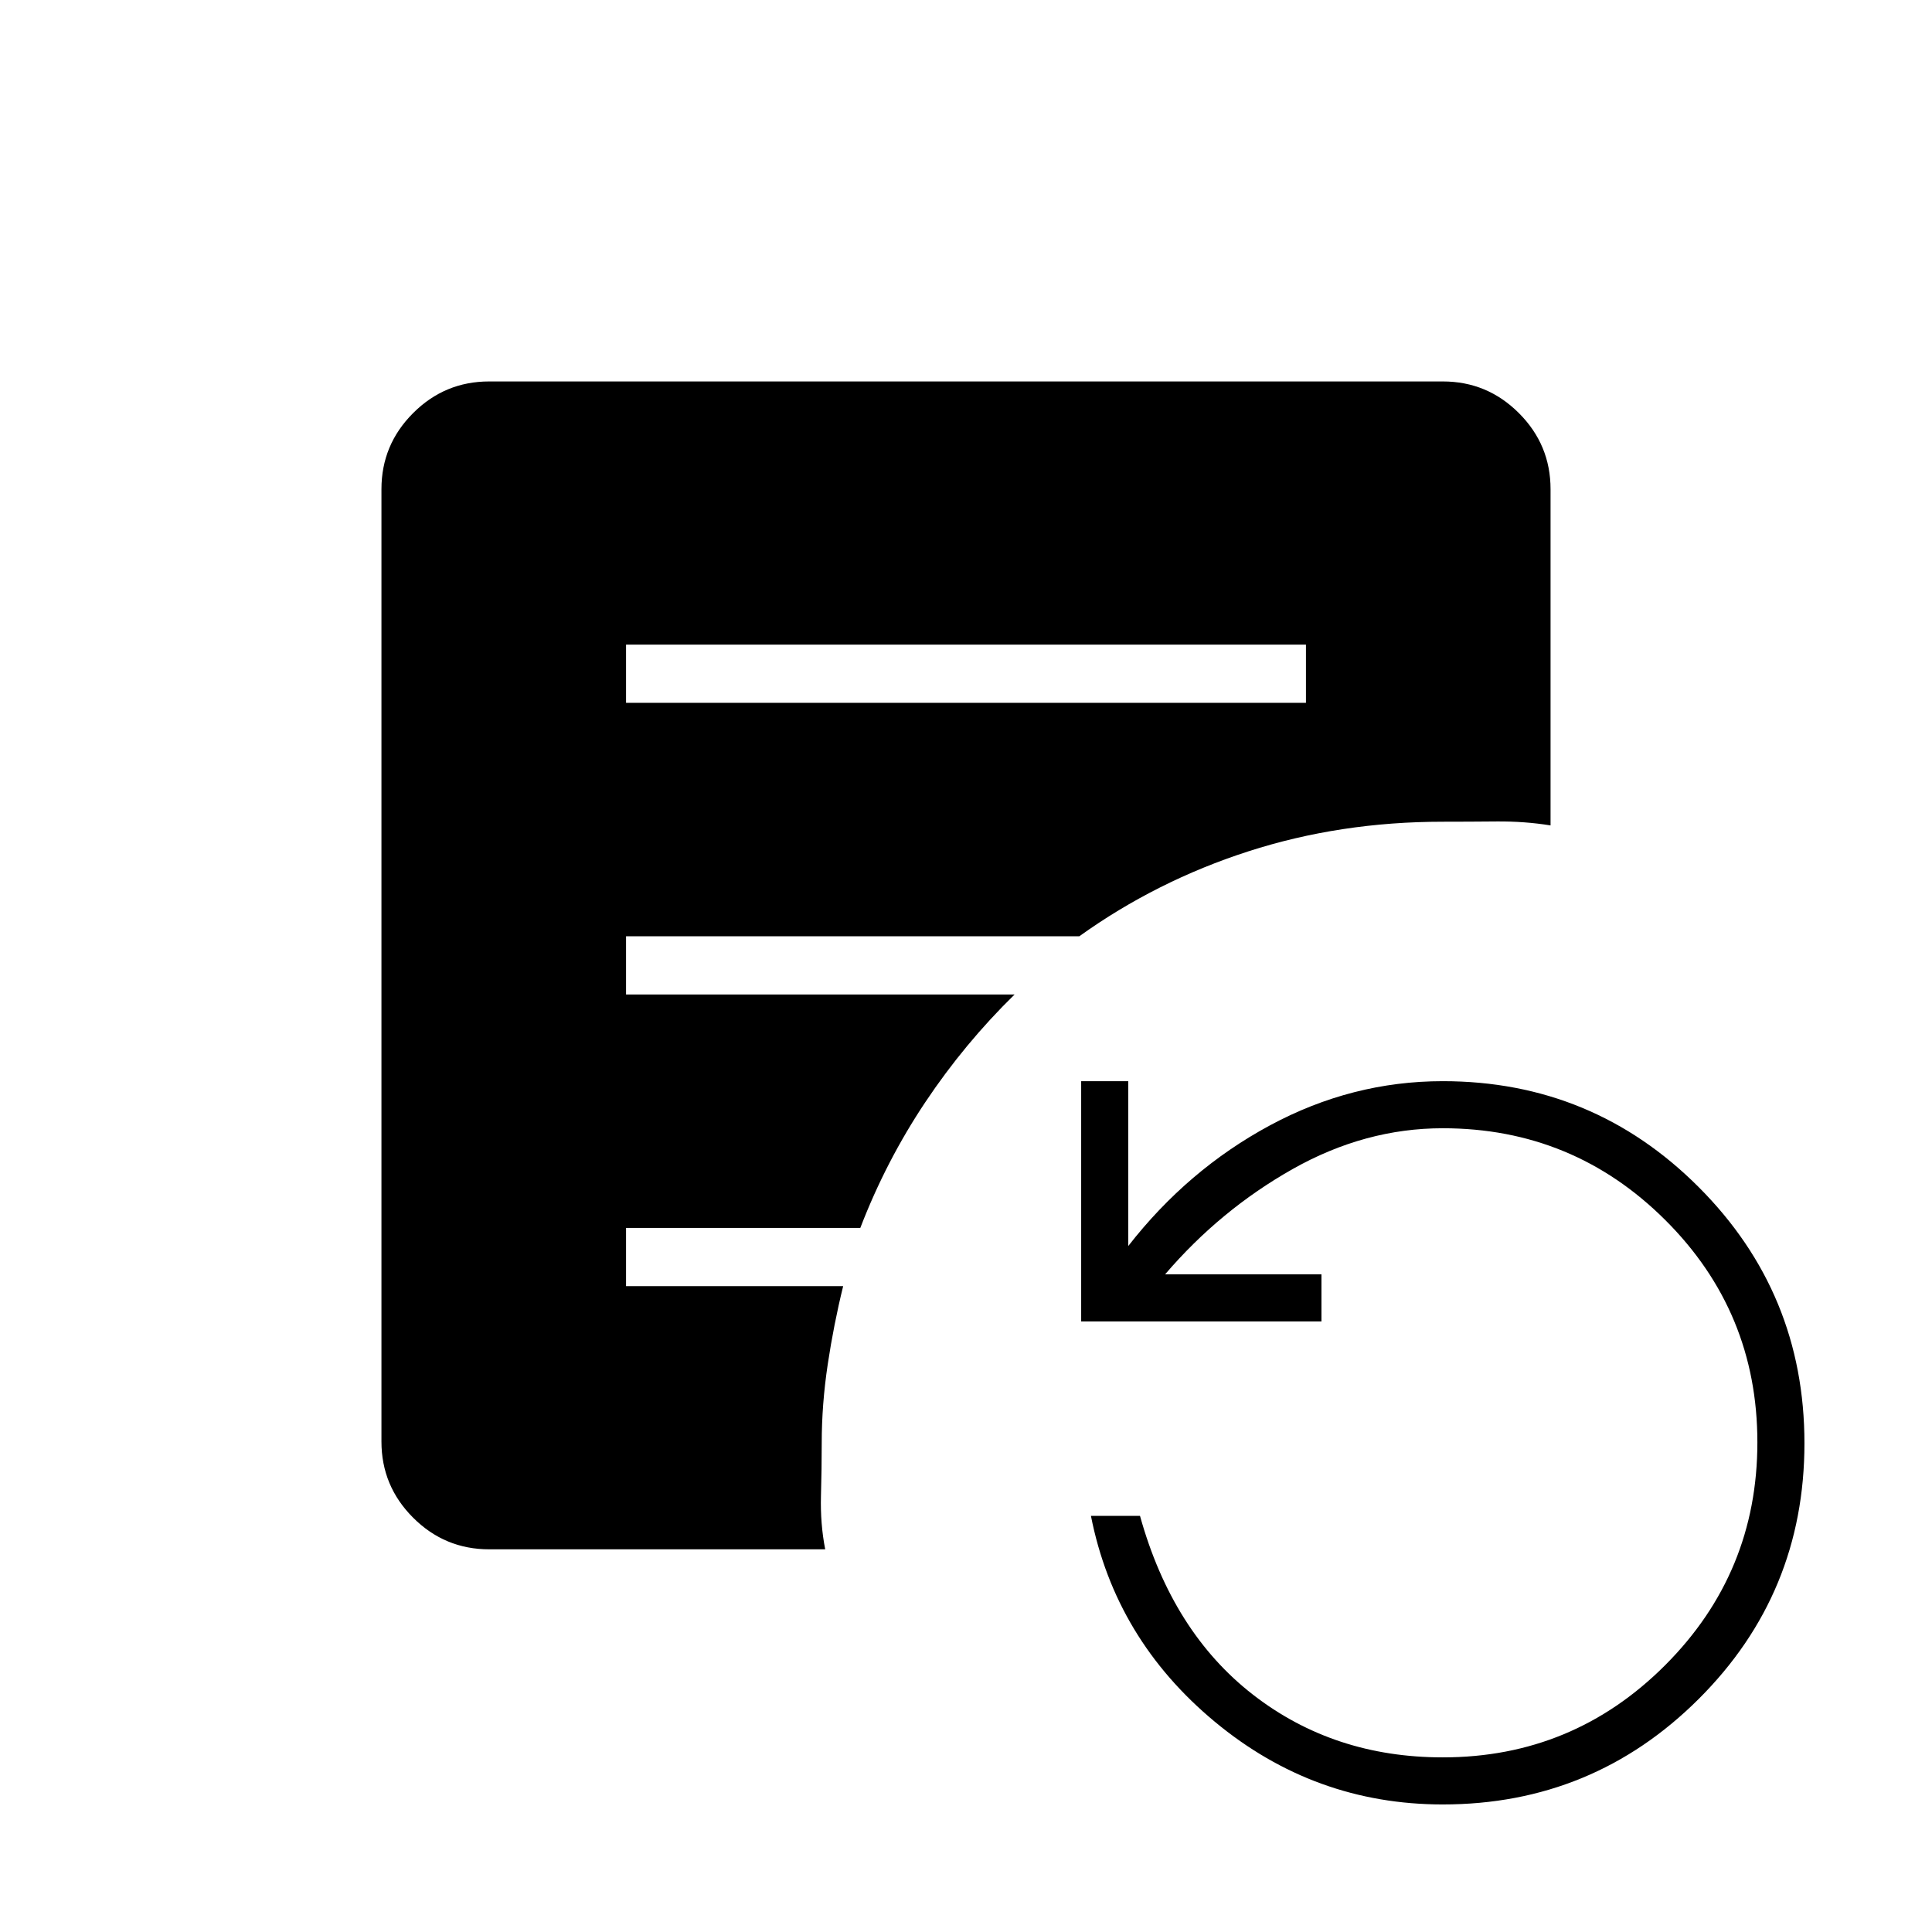 <svg xmlns="http://www.w3.org/2000/svg" height="20" viewBox="0 -960 960 960" width="20"><path d="M311.08-610.77h337.84v-28.92H311.08v28.92ZM716.92-63.38q-63.77 0-113.27-41.08-49.5-41.08-61.57-102.31h24.38q16.08 57.77 56.2 88.89 40.13 31.11 94.26 31.11 64.76 0 110.53-45.85 45.78-45.84 45.78-110.7t-45.78-110.46q-45.77-45.6-110.53-45.6-38.69 0-74.65 20.3-35.96 20.31-63.35 52.31h77.7v23.39H537.23v-119.39h23.39v81.92q29.53-37.92 70.34-59.92 40.8-22 85.96-22 74.58 0 127.14 52.63 52.56 52.62 52.56 127.29 0 74.67-52.56 127.07-52.56 52.4-127.14 52.4ZM410.04-190.15H243.08q-22.09 0-37.81-15.73-15.73-15.73-15.73-37.81v-473.23q0-22.09 15.73-37.81 15.72-15.73 37.81-15.73h473.84q22.09 0 37.81 15.73 15.73 15.72 15.73 37.81v167.07q-12.86-2.09-26.9-1.97-14.04.13-26.64.13-50.99 0-96.65 14.73-45.65 14.73-83.97 42.19H311.08v28.92h193.07q-24.89 24.35-44.39 53.55-19.49 29.19-32.28 62.45h-116.4v28.93h107.88q-4.69 19.04-7.67 38.89-2.98 19.85-2.98 39.11 0 12.48-.38 26.27-.37 13.8 2.11 26.5Z"/></svg>